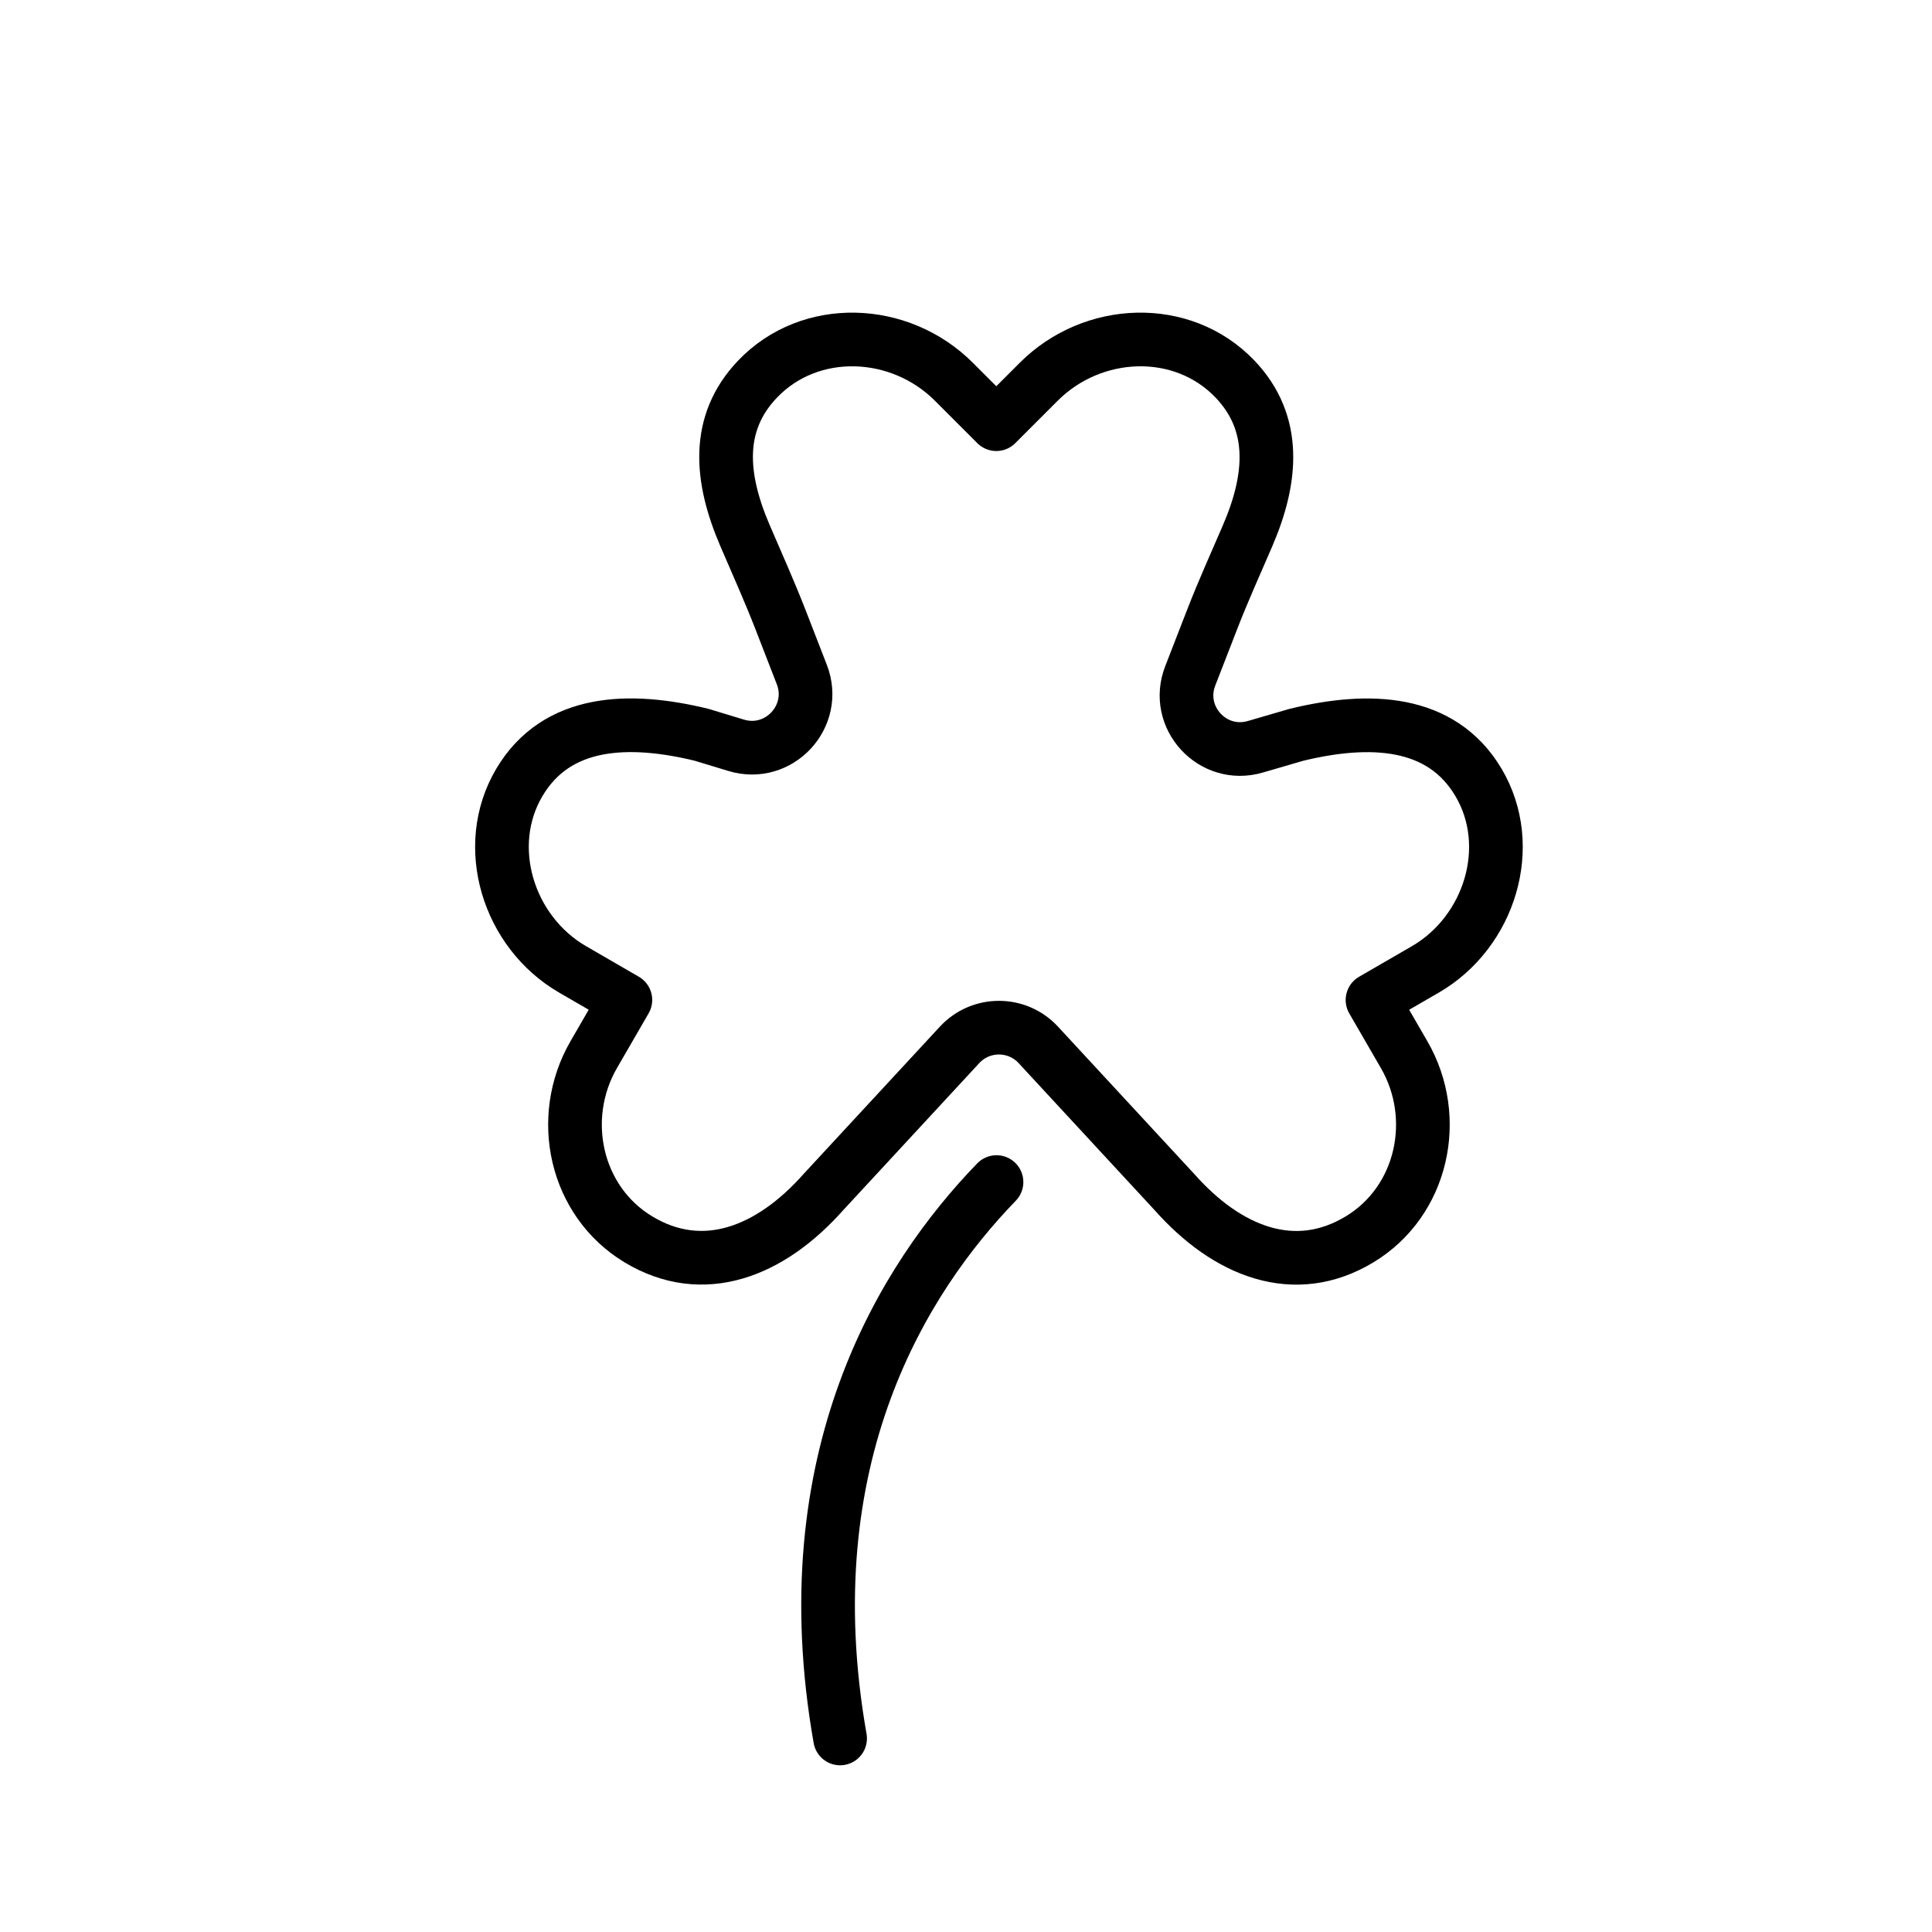 <svg id="emoji" xmlns="http://www.w3.org/2000/svg" viewBox="0 0 72 72">
  <g id="line">
    <path fill="none" stroke="#000000" stroke-width="2" stroke-linecap="round" stroke-linejoin="round" stroke-miterlimit="10" d="M35.76,38.94c0.792-0.856,2.145-0.855,2.936,0.001l5.069,5.481c1.983,2.239,4.492,3.222,6.903,1.765 c2.343-1.415,3.029-4.517,1.658-6.886l-0.761-1.315l-0.416-0.719l1.967-1.139 c2.4-1.389,3.397-4.586,1.982-6.971c-1.388-2.34-4.075-2.433-6.788-1.772L46.783,27.83 c-1.592,0.466-3.027-1.097-2.426-2.643l0.816-2.101c0.408-1.052,0.873-2.081,1.32-3.117 c0.917-2.125,1.105-4.2-0.473-5.847c-1.963-2.049-5.301-1.904-7.307,0.102l-1.584,1.584l-0.588-0.588 l-0.996-0.996c-2.01-2.01-5.355-2.15-7.317-0.092c-1.568,1.645-1.386,3.683-0.466,5.823 c0.451,1.048,0.918,2.089,1.331,3.152l0.788,2.03c0.604,1.555-0.85,3.122-2.446,2.638l-1.29-0.392 c-2.713-0.661-5.4-0.568-6.788,1.772c-1.415,2.385-0.418,5.582,1.982,6.971l1.967,1.139l-0.416,0.719 l-0.761,1.315c-1.371,2.369-0.685,5.471,1.658,6.886c2.411,1.456,4.92,0.473,6.903-1.765L35.76,38.94z"/>
    <path fill="none" stroke="#000000" stroke-width="2" stroke-linecap="round" stroke-linejoin="round" d="M37.137,44.052 c-3.438,3.548-7.676,10.246-5.829,20.735"/>
  </g>
</svg>

